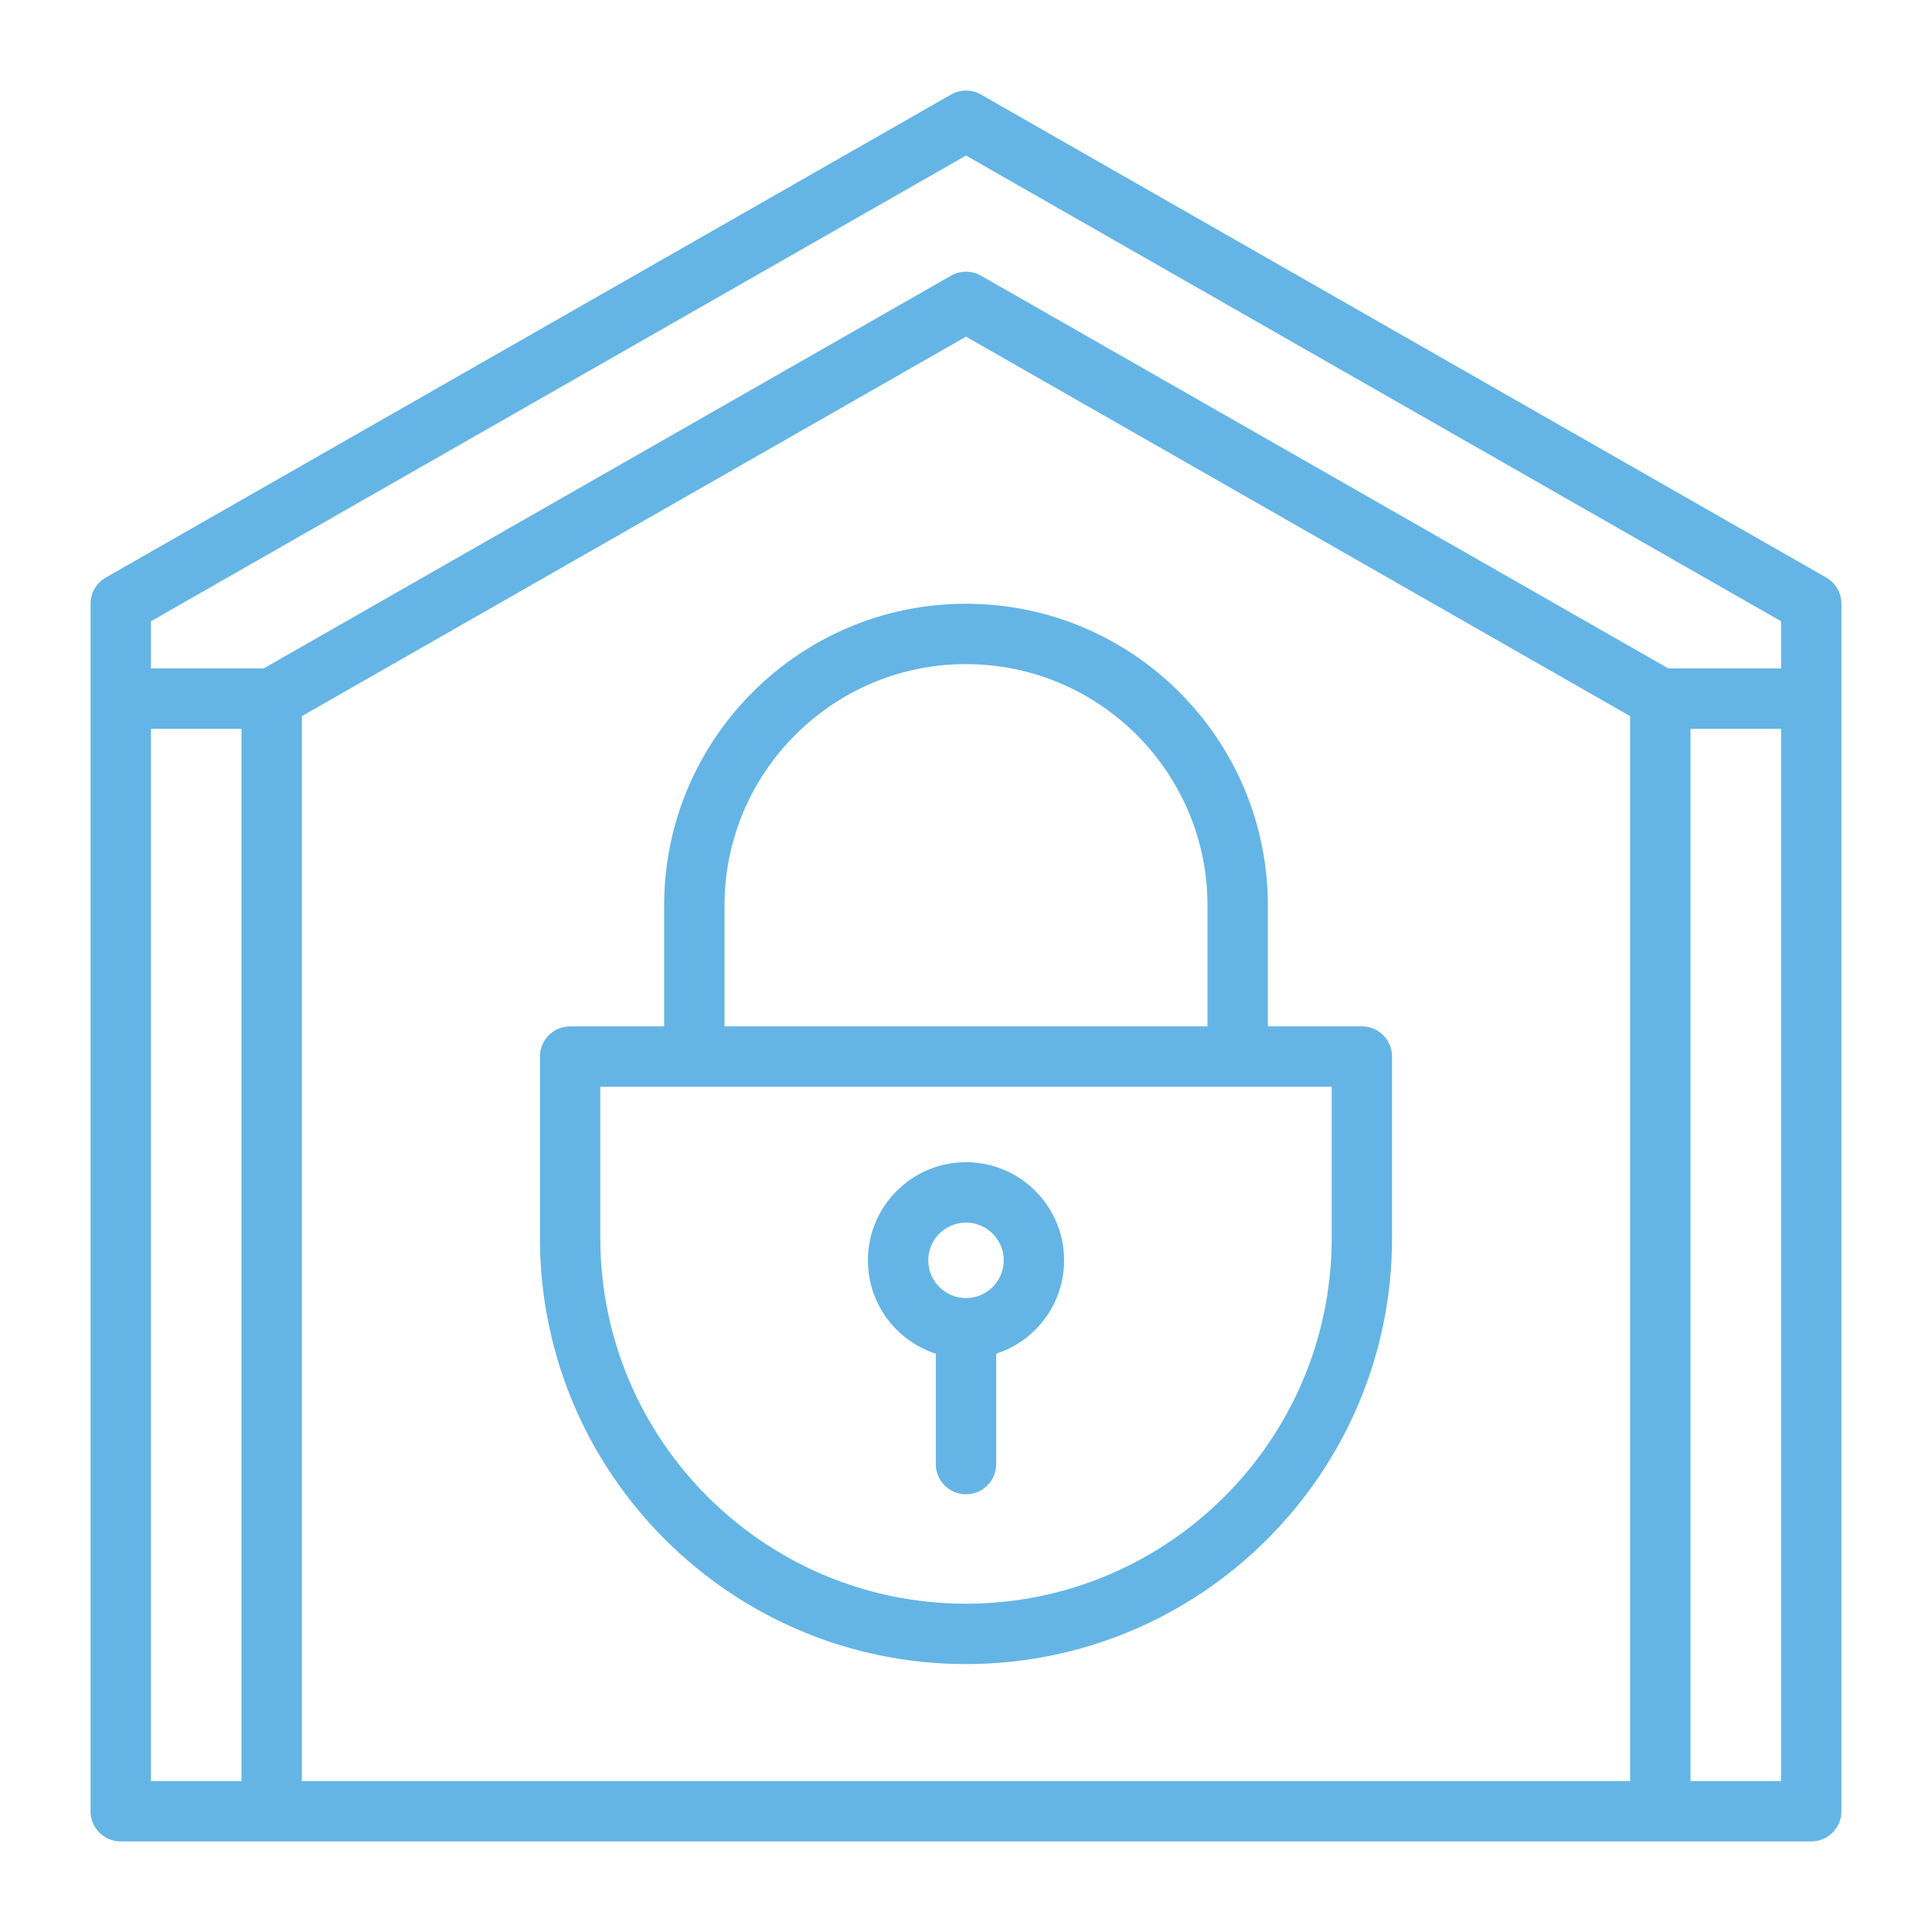 <?xml version="1.0" ?>

<!DOCTYPE svg  PUBLIC '-//W3C//DTD SVG 1.1//EN'  'http://www.w3.org/Graphics/SVG/1.1/DTD/svg11.dtd'>

<!-- Uploaded to: SVG Repo, www.svgrepo.com, Generator: SVG Repo Mixer Tools -->
<svg fill="#64B5E5" viewBox="0 0 64 64" style="fill-rule:evenodd;clip-rule:evenodd;stroke-linejoin:round;stroke-miterlimit:2;" version="1.1" xml:space="preserve" xmlns="http://www.w3.org/2000/svg" xmlns:serif="http://www.serif.com/" xmlns:xlink="http://www.w3.org/1999/xlink">

<g id="Expanded">

<path d="M4,61l56,-0c0.552,-0 1,-0.448 1,-1l0,-40c0,-0.359 -0.192,-0.69 -0.504,-0.868l-28,-16c-0.307,-0.176 -0.685,-0.176 -0.992,-0l-28,16c-0.312,0.178 -0.504,0.509 -0.504,0.868l0,40c0,0.552 0.448,1 1,1Zm4,-2l-0,-34.857l-3,-0l-0,34.857l3,-0Zm2,-35.277l-0,35.277l44,-0l0,-35.277l-22,-12.571l-22,12.571Zm49,0.42l-3,-0l0,34.857l3,-0l0,-34.857Zm-37,9.857l-3.114,0c-0.553,0 -1,0.448 -1,1l-0,6.011c-0,7.79 6.324,14.114 14.114,14.114c7.79,0 14.114,-6.324 14.114,-14.114c0,-0 0,-6.011 0,-6.011c0,-0.552 -0.447,-1 -1,-1l-3.114,0l0,-4c0,-5.519 -4.481,-10 -10,-10c-5.519,0 -10,4.481 -10,10l-0,4Zm-2.114,2l24.228,0c0,-0 0,5.011 0,5.011c0,6.686 -5.428,12.114 -12.114,12.114c-6.686,0 -12.114,-5.428 -12.114,-12.114l-0,-5.011Zm11.114,8.843l0,3.657c-0,0.552 0.448,1 1,1c0.552,0 1,-0.448 1,-1l0,-3.657c1.305,-0.422 2.25,-1.648 2.25,-3.093c0,-1.794 -1.456,-3.25 -3.25,-3.25c-1.794,0 -3.25,1.456 -3.25,3.25c0,1.445 0.945,2.671 2.25,3.093Zm1,-4.343c0.69,0 1.25,0.56 1.25,1.25c0,0.69 -0.56,1.25 -1.25,1.25c-0.69,0 -1.25,-0.56 -1.25,-1.25c0,-0.69 0.56,-1.25 1.25,-1.25Zm8,-6.5l0,-4c0,-4.415 -3.585,-8 -8,-8c-4.415,0 -8,3.585 -8,8l0,4l16,0Zm19,-11.857l0,-1.563l-27,-15.428c-0,-0 -27,15.428 -27,15.428l-0,1.563l3.734,-0l22.77,-13.011c0.307,-0.176 0.685,-0.176 0.992,-0c0,-0 22.77,13.011 22.77,13.011l3.734,-0Z"/>

</g>

</svg>